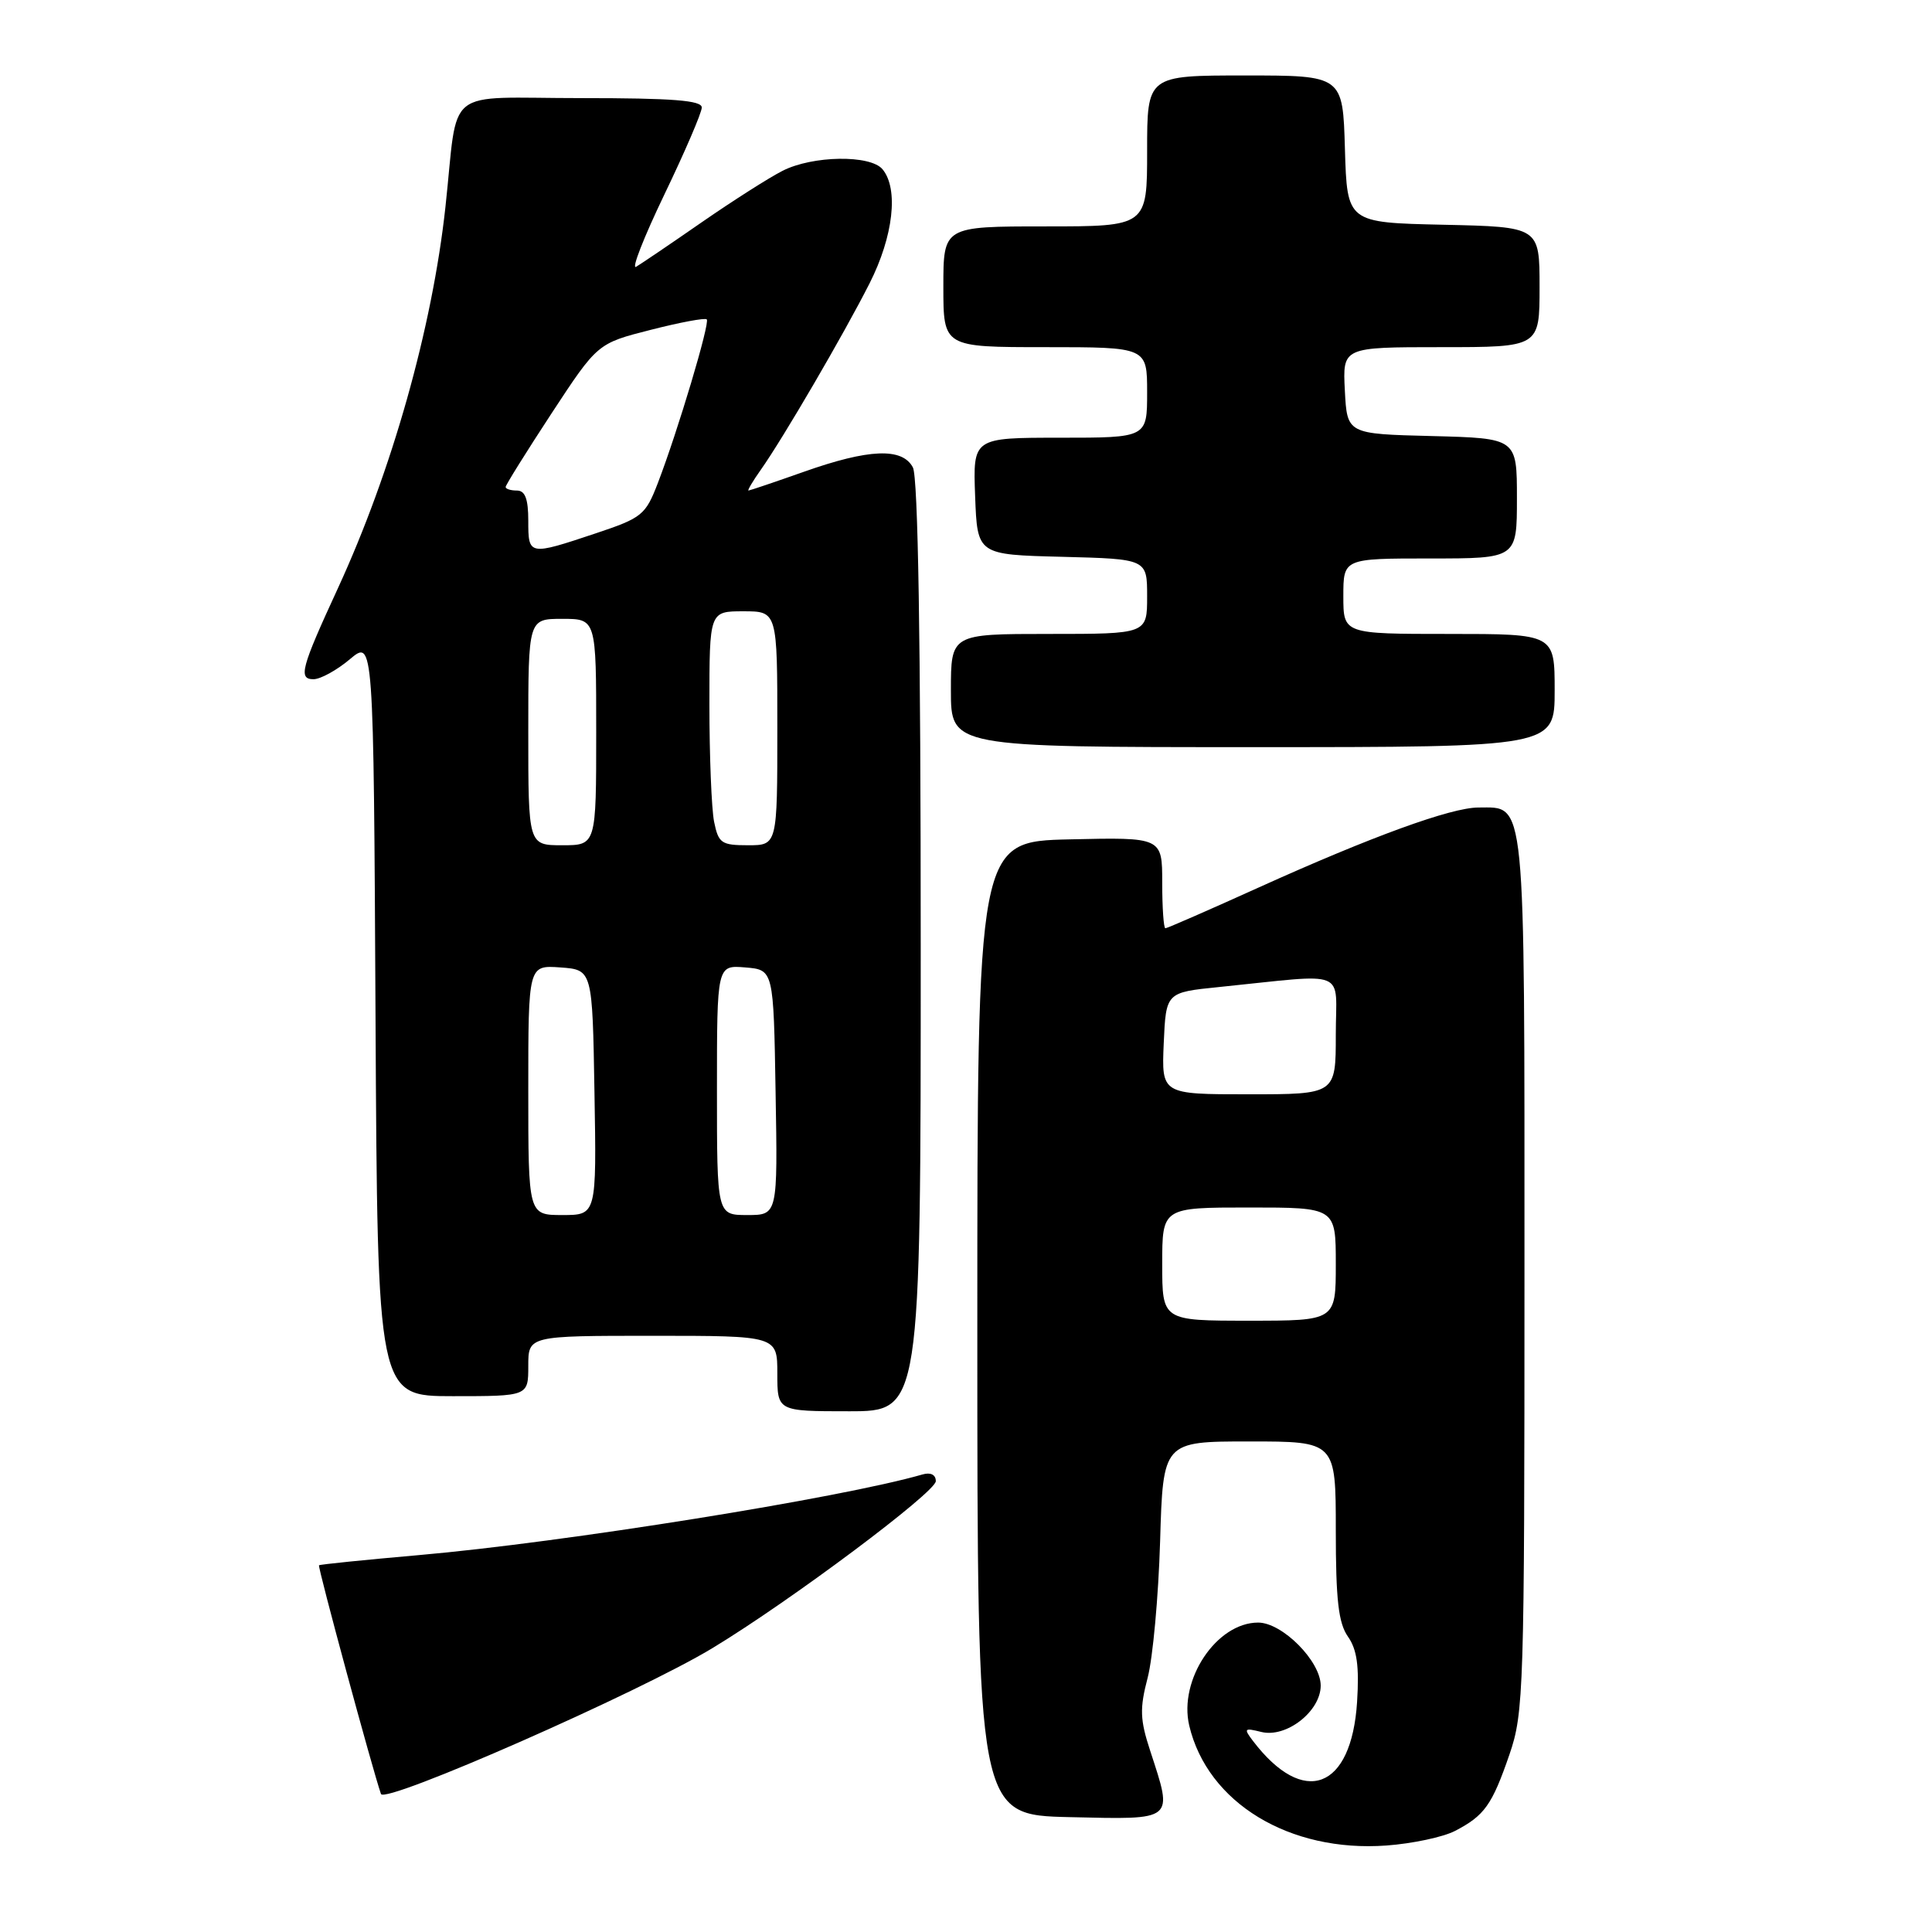 <?xml version="1.0" encoding="UTF-8" standalone="no"?>
<!DOCTYPE svg PUBLIC "-//W3C//DTD SVG 1.1//EN" "http://www.w3.org/Graphics/SVG/1.1/DTD/svg11.dtd" >
<svg xmlns="http://www.w3.org/2000/svg" xmlns:xlink="http://www.w3.org/1999/xlink" version="1.1" viewBox="0 0 256 256">
 <g >
 <path fill="currentColor"
d=" M 192.79 242.61 C 196.70 240.58 197.70 239.19 200.01 232.48 C 201.91 226.95 202.00 224.03 202.00 168.67 C 202.00 104.76 202.22 107.00 195.90 107.00 C 192.28 107.00 181.71 110.85 166.80 117.59 C 160.22 120.57 154.65 123.00 154.42 123.00 C 154.19 123.00 154.00 120.29 154.00 116.97 C 154.00 110.94 154.00 110.94 141.75 111.22 C 129.50 111.50 129.50 111.50 129.50 176.00 C 129.50 240.50 129.50 240.50 141.75 240.78 C 155.76 241.10 155.46 241.35 152.41 232.00 C 151.05 227.86 151.00 226.40 152.07 222.31 C 152.76 219.67 153.50 211.54 153.72 204.25 C 154.11 191.00 154.11 191.00 165.55 191.00 C 177.00 191.00 177.00 191.00 177.00 202.78 C 177.00 211.99 177.35 215.06 178.61 216.86 C 179.81 218.57 180.12 220.78 179.82 225.52 C 179.08 237.13 172.75 239.50 166.03 230.69 C 164.77 229.03 164.86 228.93 167.12 229.49 C 170.43 230.32 175.00 226.76 175.00 223.35 C 175.00 220.12 169.92 215.00 166.71 215.00 C 161.21 215.00 156.15 222.57 157.58 228.65 C 160.00 238.88 170.86 245.48 183.72 244.54 C 187.14 244.29 191.23 243.42 192.79 242.61 Z  M 94.46 218.35 C 104.82 212.07 124.00 197.71 124.00 196.26 C 124.00 195.41 123.32 195.06 122.25 195.37 C 111.50 198.48 74.61 204.39 55.50 206.06 C 48.35 206.69 42.40 207.29 42.27 207.41 C 42.07 207.60 49.39 234.60 50.48 237.71 C 50.97 239.10 84.82 224.21 94.46 218.35 Z  M 122.00 125.43 C 122.00 84.91 121.65 63.21 120.96 61.93 C 119.55 59.29 115.14 59.46 106.50 62.52 C 102.65 63.88 99.36 64.99 99.18 65.00 C 99.01 65.00 99.74 63.76 100.81 62.25 C 103.76 58.08 111.83 44.25 115.22 37.55 C 118.38 31.31 119.09 25.02 116.94 22.43 C 115.33 20.49 107.69 20.60 103.70 22.63 C 101.94 23.52 97.12 26.59 93.00 29.44 C 88.88 32.30 84.96 34.95 84.29 35.35 C 83.62 35.75 85.31 31.44 88.03 25.78 C 90.75 20.13 92.98 14.94 92.99 14.25 C 93.00 13.30 89.14 13.00 77.02 13.00 C 58.51 13.00 60.79 11.17 59.02 27.45 C 57.27 43.49 51.92 62.44 44.75 78.00 C 39.89 88.53 39.50 90.00 41.54 90.00 C 42.46 90.00 44.63 88.81 46.36 87.35 C 49.50 84.71 49.50 84.71 49.76 134.85 C 50.02 185.00 50.02 185.00 60.01 185.00 C 70.00 185.00 70.00 185.00 70.00 181.00 C 70.00 177.00 70.00 177.00 86.50 177.00 C 103.00 177.00 103.00 177.00 103.00 182.00 C 103.00 187.00 103.00 187.00 112.50 187.00 C 122.00 187.00 122.00 187.00 122.00 125.43 Z  M 206.00 91.50 C 206.00 84.00 206.00 84.00 192.00 84.00 C 178.00 84.00 178.00 84.00 178.00 79.00 C 178.00 74.00 178.00 74.00 189.50 74.00 C 201.00 74.00 201.00 74.00 201.00 66.03 C 201.00 58.07 201.00 58.07 189.75 57.78 C 178.50 57.50 178.50 57.50 178.20 51.75 C 177.90 46.00 177.90 46.00 190.95 46.00 C 204.00 46.00 204.00 46.00 204.00 38.03 C 204.00 30.06 204.00 30.06 191.25 29.78 C 178.50 29.50 178.50 29.50 178.21 19.75 C 177.93 10.00 177.93 10.00 164.96 10.00 C 152.00 10.00 152.00 10.00 152.00 20.00 C 152.00 30.00 152.00 30.00 138.50 30.00 C 125.00 30.00 125.00 30.00 125.00 38.00 C 125.00 46.00 125.00 46.00 138.50 46.00 C 152.00 46.00 152.00 46.00 152.00 52.00 C 152.00 58.00 152.00 58.00 140.46 58.00 C 128.92 58.00 128.92 58.00 129.21 65.75 C 129.50 73.50 129.50 73.50 140.75 73.78 C 152.00 74.07 152.00 74.07 152.00 79.03 C 152.00 84.00 152.00 84.00 139.00 84.00 C 126.00 84.00 126.00 84.00 126.00 91.50 C 126.00 99.00 126.00 99.00 166.00 99.00 C 206.00 99.00 206.00 99.00 206.00 91.50 Z  M 154.00 167.50 C 154.00 160.00 154.00 160.00 165.50 160.00 C 177.00 160.00 177.00 160.00 177.00 167.50 C 177.00 175.00 177.00 175.00 165.50 175.00 C 154.00 175.00 154.00 175.00 154.00 167.50 Z  M 154.20 138.25 C 154.50 131.50 154.50 131.50 161.50 130.79 C 178.94 129.02 177.00 128.23 177.00 137.12 C 177.00 145.00 177.00 145.00 165.45 145.00 C 153.91 145.00 153.91 145.00 154.20 138.25 Z  M 70.00 144.44 C 70.00 127.89 70.00 127.89 74.25 128.19 C 78.50 128.50 78.50 128.50 78.77 144.75 C 79.05 161.00 79.05 161.00 74.52 161.00 C 70.00 161.00 70.00 161.00 70.00 144.44 Z  M 95.00 144.44 C 95.00 127.88 95.00 127.88 98.75 128.19 C 102.50 128.50 102.50 128.50 102.77 144.75 C 103.05 161.00 103.05 161.00 99.02 161.00 C 95.00 161.00 95.00 161.00 95.00 144.44 Z  M 70.00 97.00 C 70.00 82.00 70.00 82.00 74.50 82.00 C 79.00 82.00 79.00 82.00 79.00 97.00 C 79.00 112.00 79.00 112.00 74.50 112.00 C 70.00 112.00 70.00 112.00 70.00 97.00 Z  M 94.62 108.88 C 94.28 107.16 94.00 100.18 94.00 93.38 C 94.00 81.00 94.00 81.00 98.50 81.00 C 103.00 81.00 103.00 81.00 103.00 96.50 C 103.00 112.00 103.00 112.00 99.12 112.00 C 95.58 112.00 95.20 111.73 94.62 108.88 Z  M 70.00 69.00 C 70.00 66.11 69.58 65.00 68.50 65.00 C 67.67 65.00 67.00 64.79 67.00 64.53 C 67.00 64.27 69.74 59.88 73.08 54.78 C 79.17 45.50 79.17 45.50 86.21 43.71 C 90.08 42.72 93.43 42.09 93.65 42.32 C 94.10 42.77 89.83 57.07 87.17 64.00 C 85.54 68.24 85.08 68.62 78.97 70.66 C 70.05 73.64 70.00 73.63 70.00 69.00 Z "/>
</g>
</svg>